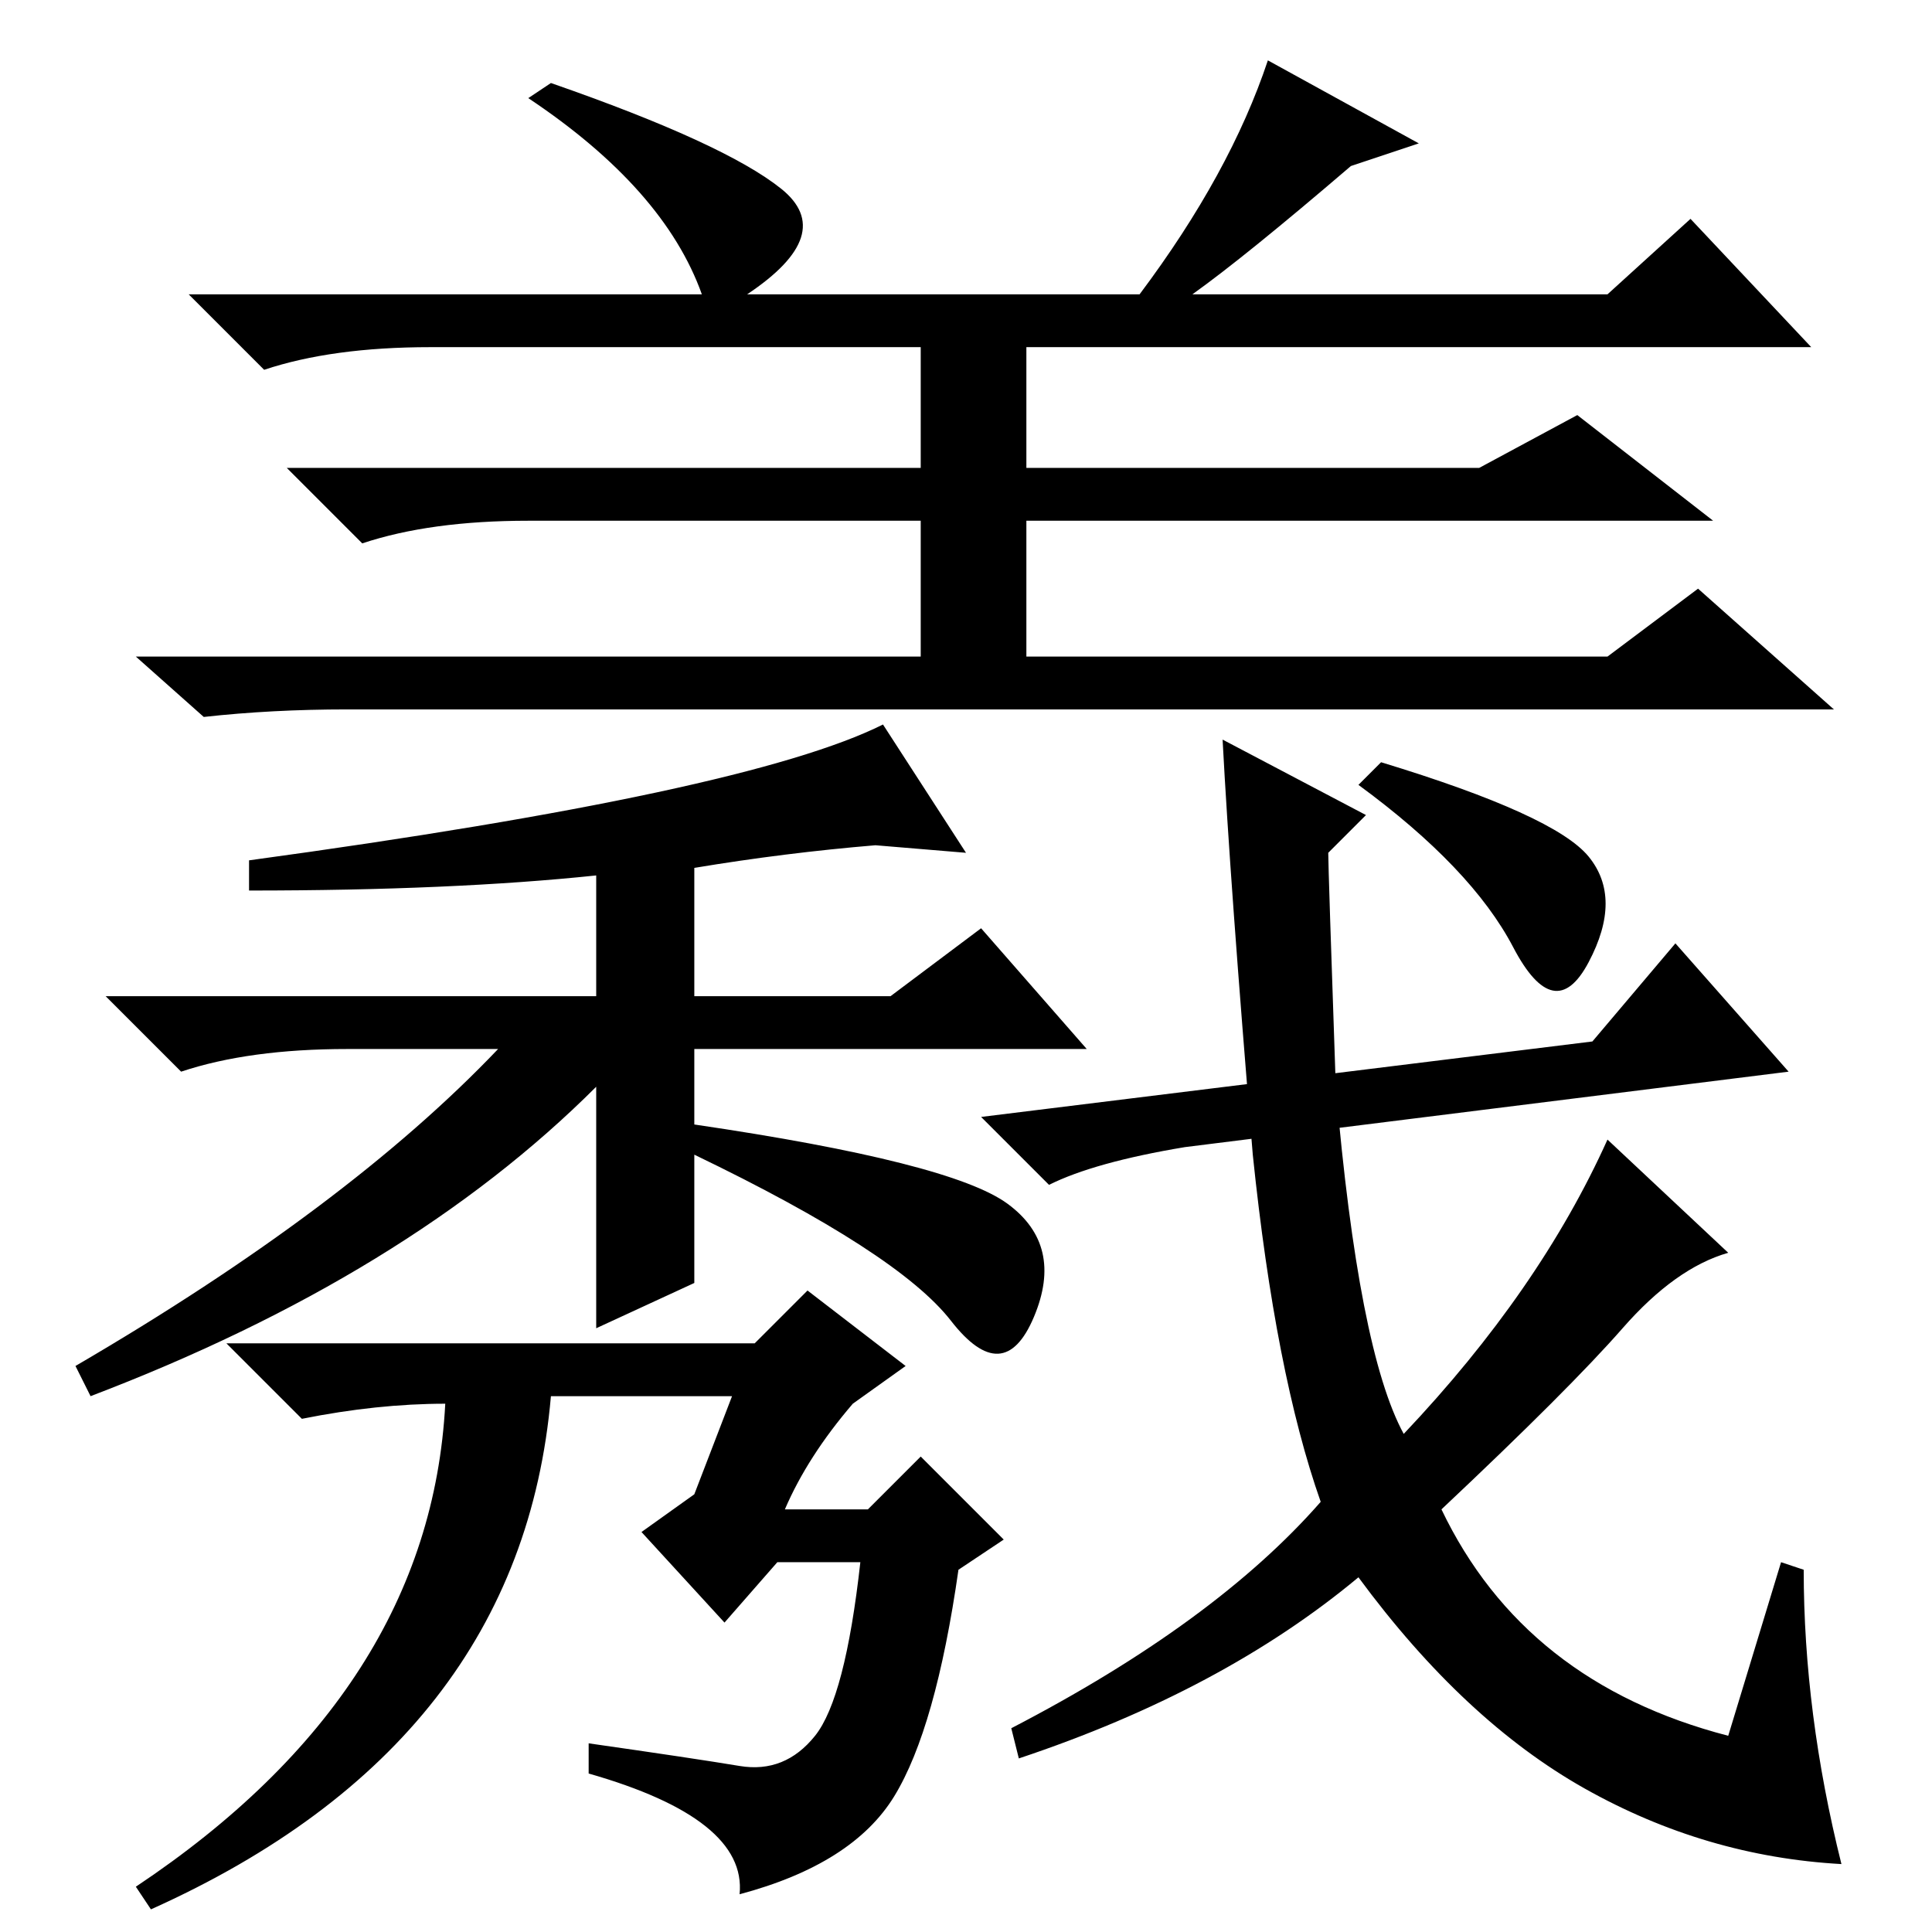 <?xml version="1.0" standalone="no"?>
<!DOCTYPE svg PUBLIC "-//W3C//DTD SVG 1.1//EN" "http://www.w3.org/Graphics/SVG/1.1/DTD/svg11.dtd" >
<svg xmlns="http://www.w3.org/2000/svg" xmlns:xlink="http://www.w3.org/1999/xlink" version="1.1" viewBox="0 -36 256 256">
  <g transform="matrix(1 0 0 -1 0 220)">
   <path fill="currentColor"
d="M128 143l-12 1q-12 -1 -24 -3v-17h26l12 9l14 -16h-52v-10q34 -5 41.5 -10.5t3.5 -15t-11 -0.5t-34 22v-17l-13 -6v32q-25 -25 -67 -41l-2 4q36 21 56 42h-20q-13 0 -22 -3l-10 10h65v16q-19 -2 -46 -2v4q66 9 84 18zM100 78l7 7l13 -10l-7 -5q-6 -7 -9 -14h11l7 7
l11 -11l-6 -4q-3 -21 -8.5 -30t-20.5 -13q1 10 -20 16v4q14 -2 20 -3t10 4t6 23h-11l-7 -8l-11 12l7 5l5 13h-24q-4 -46 -53 -68l-2 3q39 26 41 64q-9 0 -19 -2l-10 10h70zM183 155q23 -7 27.5 -12.5t0 -14t-10 2t-20.5 21.5zM176 143q0 -2 1 -31q3 -35 9 -46q18 19 27 39
l16 -15q-7 -2 -14 -10t-24 -24q11 -23 38 -30l7 23l3 -1q0 -19 5 -39q-18 1 -34 10t-30 28q-18 -15 -45 -24l-1 4q27 14 41 30q-6 17 -9 46q-3 36 -4 55l19 -10zM211 118l11 13l15 -17l-80 -10q-12 -2 -18 -5l-9 9zM103.5 231q7.5 -6 -4.5 -14h52q12 16 17 31l20 -11l-9 -3
q-14 -12 -21 -17h55l11 10l16 -17h-104v-16h60l13 7l18 -14h-91v-18h77l12 9l18 -16h-197q-10 0 -19 -1l-9 8h104v18h-52q-13 0 -22 -3l-10 10h84v16h-65q-13 0 -22 -3l-10 10h68q-5 14 -23 26l3 2q23 -8 30.5 -14z" />
  </g>

</svg>
